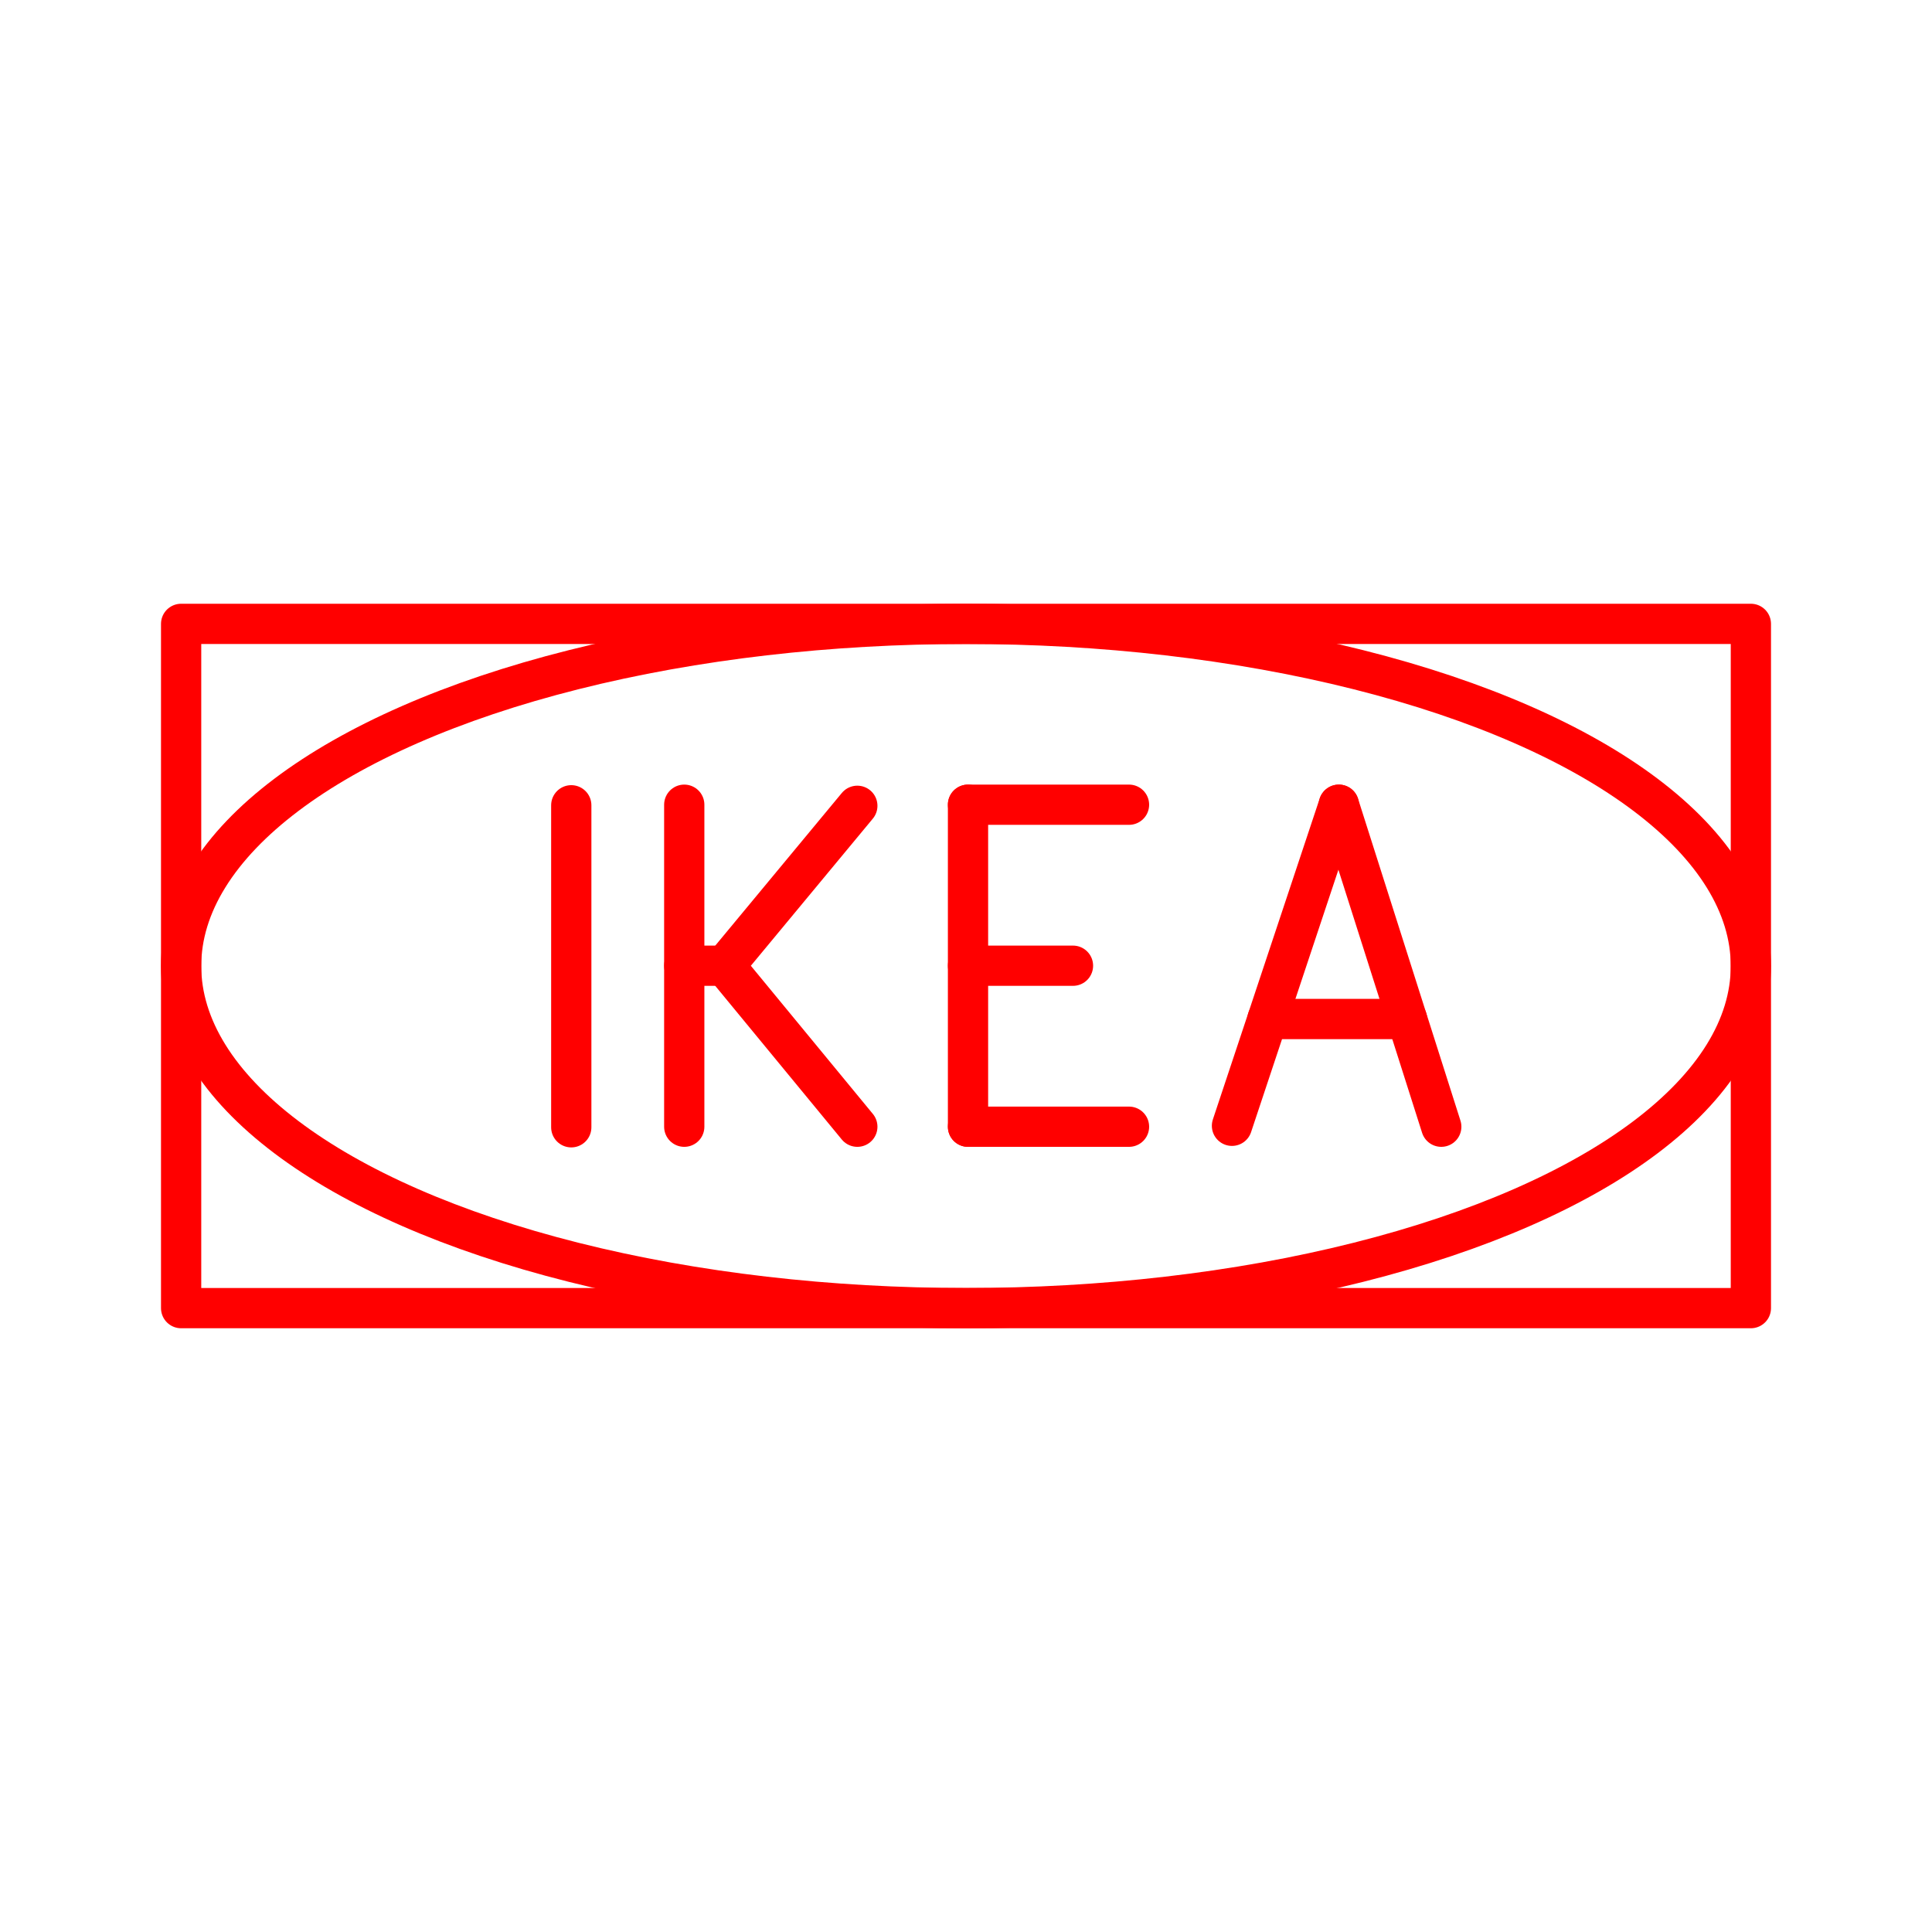 <svg xmlns="http://www.w3.org/2000/svg" viewBox="0 0 48 48"><defs><style>.a{fill:none;stroke:#ff0000;stroke-linecap:round;stroke-linejoin:round;}</style></defs><rect class="a" x="4.5" y="15.5" width="39" height="17"/><ellipse class="a" cx="24" cy="24" rx="19.5" ry="8.5"/><line class="a" x1="14.193" y1="20.007" x2="14.193" y2="28.007"/><line class="a" x1="24.05" y1="27.993" x2="28.05" y2="27.993"/><line class="a" x1="24.05" y1="19.993" x2="28.05" y2="19.993"/><line class="a" x1="24.05" y1="23.993" x2="26.658" y2="23.993"/><line class="a" x1="24.05" y1="19.993" x2="24.05" y2="27.993"/><line class="a" x1="17" y1="19.993" x2="17" y2="27.993"/><polyline class="a" points="21.3 27.993 18.006 23.993 21.3 20.02"/><line class="a" x1="18.006" y1="23.993" x2="17" y2="23.993"/><line class="a" x1="30.608" y1="27.97" x2="33.263" y2="19.993"/><line class="a" x1="35.808" y1="27.993" x2="33.263" y2="19.993"/><line class="a" x1="34.957" y1="25.317" x2="31.491" y2="25.317"/></svg>